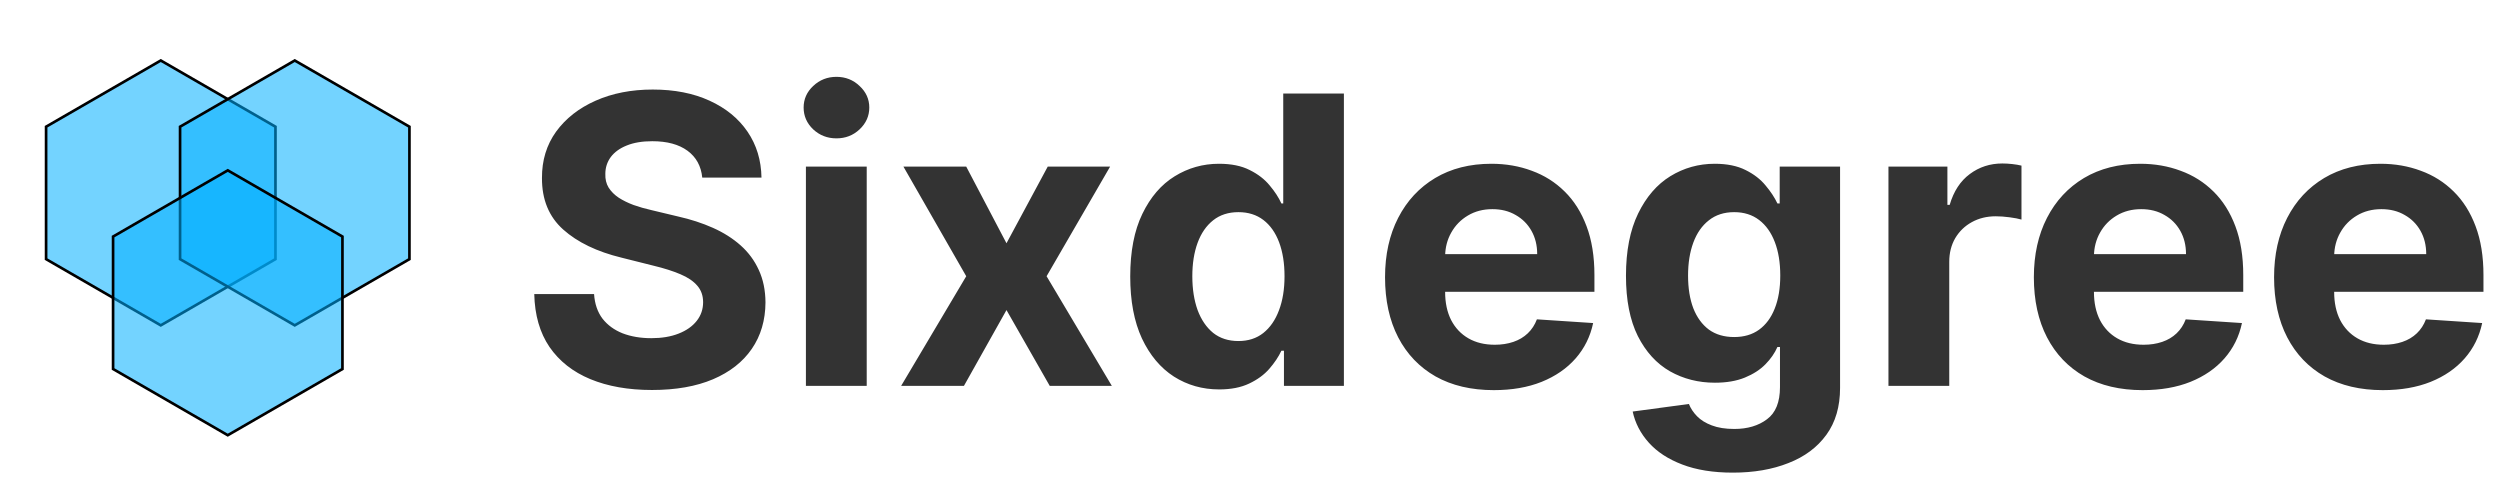 <svg width="933" height="181" viewBox="0 0 933 181" fill="none" xmlns="http://www.w3.org/2000/svg">
<path d="M17.199 47.289L60 22.577L102.801 47.289V96.711L60 121.423L17.199 96.711V47.289Z" fill="#00AFFF" fill-opacity="0.55" stroke="black"/>
<g style="mix-blend-mode:multiply">
<path d="M67.199 47.289L110 22.577L152.801 47.289V96.711L110 121.423L67.199 96.711V47.289Z" fill="#00AFFF" fill-opacity="0.55"/>
<path d="M67.199 47.289L110 22.577L152.801 47.289V96.711L110 121.423L67.199 96.711V47.289Z" stroke="black"/>
</g>
<g style="mix-blend-mode:multiply">
<path d="M42.199 88.289L85 63.577L127.801 88.289V137.711L85 162.423L42.199 137.711V88.289Z" fill="#00AFFF" fill-opacity="0.55"/>
<path d="M42.199 88.289L85 63.577L127.801 88.289V137.711L85 162.423L42.199 137.711V88.289Z" stroke="black"/>
</g>
<g filter="url(#filter0_d_4_12)">
<path d="M262.081 62.283C261.655 57.986 259.826 54.648 256.595 52.269C253.363 49.89 248.977 48.7 243.438 48.7C239.673 48.7 236.495 49.233 233.903 50.298C231.311 51.328 229.322 52.766 227.937 54.613C226.588 56.459 225.913 58.555 225.913 60.898C225.842 62.852 226.25 64.556 227.138 66.012C228.061 67.468 229.322 68.729 230.92 69.794C232.518 70.824 234.365 71.729 236.46 72.511C238.555 73.256 240.792 73.896 243.171 74.428L252.972 76.772C257.731 77.837 262.099 79.258 266.076 81.033C270.053 82.809 273.498 84.993 276.41 87.585C279.322 90.178 281.577 93.231 283.175 96.747C284.808 100.263 285.643 104.293 285.678 108.839C285.643 115.515 283.938 121.303 280.565 126.204C277.227 131.069 272.397 134.851 266.076 137.55C259.791 140.213 252.209 141.545 243.331 141.545C234.524 141.545 226.854 140.195 220.32 137.496C213.821 134.798 208.743 130.803 205.085 125.511C201.463 120.185 199.563 113.597 199.386 105.749H221.705C221.953 109.407 223.001 112.461 224.847 114.911C226.73 117.326 229.233 119.155 232.358 120.398C235.519 121.605 239.088 122.209 243.065 122.209C246.971 122.209 250.362 121.641 253.239 120.504C256.151 119.368 258.406 117.788 260.004 115.763C261.602 113.739 262.401 111.413 262.401 108.786C262.401 106.335 261.673 104.276 260.217 102.607C258.796 100.937 256.701 99.517 253.931 98.345C251.197 97.173 247.841 96.108 243.864 95.149L231.985 92.166C222.788 89.929 215.526 86.431 210.199 81.673C204.872 76.914 202.227 70.504 202.262 62.443C202.227 55.838 203.985 50.068 207.536 45.131C211.122 40.195 216.041 36.342 222.291 33.572C228.541 30.803 235.643 29.418 243.597 29.418C251.694 29.418 258.761 30.803 264.798 33.572C270.87 36.342 275.593 40.195 278.967 45.131C282.34 50.068 284.08 55.785 284.187 62.283H262.081ZM300.766 140V58.182H323.458V140H300.766ZM312.165 47.635C308.792 47.635 305.898 46.516 303.483 44.279C301.104 42.006 299.914 39.29 299.914 36.129C299.914 33.004 301.104 30.323 303.483 28.086C305.898 25.813 308.792 24.677 312.165 24.677C315.539 24.677 318.415 25.813 320.795 28.086C323.21 30.323 324.417 33.004 324.417 36.129C324.417 39.29 323.21 42.006 320.795 44.279C318.415 46.516 315.539 47.635 312.165 47.635ZM360.599 58.182L375.62 86.786L391.014 58.182H414.292L390.588 99.091L414.931 140H391.76L375.62 111.715L359.746 140H336.309L360.599 99.091L337.161 58.182H360.599ZM454.988 141.332C448.773 141.332 443.145 139.734 438.102 136.538C433.095 133.306 429.118 128.565 426.17 122.315C423.258 116.03 421.802 108.324 421.802 99.197C421.802 89.822 423.312 82.028 426.33 75.813C429.349 69.563 433.361 64.894 438.368 61.804C443.411 58.679 448.933 57.117 454.934 57.117C459.515 57.117 463.333 57.898 466.387 59.46C469.476 60.987 471.962 62.905 473.844 65.213C475.762 67.486 477.218 69.723 478.212 71.925H478.905V30.909H501.543V140H479.171V126.896H478.212C477.147 129.169 475.638 131.424 473.684 133.661C471.767 135.863 469.263 137.692 466.174 139.148C463.12 140.604 459.391 141.332 454.988 141.332ZM462.179 123.274C465.836 123.274 468.926 122.28 471.447 120.291C474.004 118.267 475.957 115.444 477.307 111.822C478.692 108.2 479.384 103.956 479.384 99.091C479.384 94.226 478.709 90 477.36 86.413C476.01 82.827 474.057 80.057 471.501 78.104C468.944 76.151 465.836 75.174 462.179 75.174C458.45 75.174 455.307 76.186 452.751 78.21C450.194 80.234 448.258 83.04 446.944 86.626C445.631 90.213 444.974 94.368 444.974 99.091C444.974 103.849 445.631 108.058 446.944 111.715C448.294 115.337 450.229 118.178 452.751 120.238C455.307 122.262 458.45 123.274 462.179 123.274ZM557.487 141.598C549.071 141.598 541.826 139.893 535.754 136.484C529.717 133.04 525.065 128.175 521.798 121.889C518.531 115.568 516.897 108.093 516.897 99.464C516.897 91.048 518.531 83.661 521.798 77.305C525.065 70.948 529.664 65.994 535.594 62.443C541.56 58.892 548.556 57.117 556.581 57.117C561.979 57.117 567.004 57.986 571.656 59.727C576.343 61.431 580.427 64.006 583.907 67.45C587.423 70.895 590.157 75.227 592.11 80.447C594.064 85.632 595.04 91.704 595.04 98.665V104.897H525.953V90.835H573.68C573.68 87.567 572.97 84.673 571.549 82.152C570.129 79.631 568.158 77.66 565.637 76.239C563.151 74.783 560.257 74.055 556.954 74.055C553.51 74.055 550.456 74.854 547.792 76.452C545.164 78.015 543.105 80.128 541.613 82.791C540.122 85.419 539.358 88.349 539.323 91.58V104.95C539.323 108.999 540.069 112.496 541.56 115.444C543.087 118.391 545.235 120.664 548.005 122.262C550.775 123.86 554.06 124.659 557.86 124.659C560.381 124.659 562.689 124.304 564.784 123.594C566.88 122.884 568.673 121.818 570.164 120.398C571.656 118.977 572.792 117.237 573.574 115.178L594.561 116.562C593.495 121.605 591.311 126.009 588.009 129.773C584.742 133.501 580.516 136.413 575.331 138.509C570.182 140.568 564.234 141.598 557.487 141.598ZM646.709 172.386C639.358 172.386 633.055 171.374 627.799 169.35C622.579 167.362 618.424 164.645 615.335 161.2C612.245 157.756 610.239 153.885 609.316 149.588L630.303 146.765C630.942 148.398 631.954 149.925 633.339 151.346C634.724 152.766 636.553 153.903 638.826 154.755C641.134 155.643 643.939 156.087 647.242 156.087C652.178 156.087 656.244 154.879 659.44 152.464C662.672 150.085 664.287 146.09 664.287 140.479V125.511H663.328C662.334 127.784 660.843 129.933 658.854 131.957C656.865 133.981 654.309 135.632 651.184 136.911C648.059 138.189 644.33 138.828 639.998 138.828C633.854 138.828 628.261 137.408 623.218 134.567C618.211 131.69 614.216 127.305 611.233 121.41C608.286 115.479 606.812 107.987 606.812 98.931C606.812 89.663 608.321 81.921 611.34 75.707C614.358 69.492 618.371 64.84 623.378 61.751C628.421 58.661 633.943 57.117 639.944 57.117C644.525 57.117 648.36 57.898 651.45 59.46C654.539 60.987 657.025 62.905 658.907 65.213C660.825 67.486 662.299 69.723 663.328 71.925H664.181V58.182H686.713V140.799C686.713 147.759 685.008 153.583 681.599 158.271C678.19 162.958 673.467 166.474 667.43 168.817C661.429 171.197 654.522 172.386 646.709 172.386ZM647.189 121.783C650.846 121.783 653.936 120.877 656.457 119.066C659.014 117.219 660.967 114.592 662.316 111.183C663.701 107.738 664.394 103.619 664.394 98.825C664.394 94.031 663.719 89.876 662.37 86.36C661.02 82.809 659.067 80.057 656.51 78.104C653.953 76.151 650.846 75.174 647.189 75.174C643.46 75.174 640.317 76.186 637.76 78.21C635.203 80.199 633.268 82.969 631.954 86.52C630.64 90.071 629.983 94.173 629.983 98.825C629.983 103.548 630.64 107.631 631.954 111.076C633.304 114.485 635.239 117.131 637.76 119.013C640.317 120.859 643.46 121.783 647.189 121.783ZM704.77 140V58.182H726.77V72.457H727.622C729.113 67.379 731.617 63.544 735.132 60.952C738.648 58.324 742.696 57.01 747.277 57.01C748.414 57.01 749.639 57.081 750.953 57.223C752.267 57.365 753.421 57.56 754.415 57.809V77.944C753.35 77.624 751.876 77.34 749.994 77.092C748.112 76.843 746.39 76.719 744.827 76.719C741.489 76.719 738.506 77.447 735.878 78.903C733.286 80.323 731.226 82.312 729.699 84.869C728.208 87.425 727.462 90.373 727.462 93.711V140H704.77ZM799.626 141.598C791.209 141.598 783.965 139.893 777.893 136.484C771.856 133.04 767.204 128.175 763.937 121.889C760.67 115.568 759.036 108.093 759.036 99.464C759.036 91.048 760.67 83.661 763.937 77.305C767.204 70.948 771.802 65.994 777.733 62.443C783.699 58.892 790.694 57.117 798.72 57.117C804.118 57.117 809.143 57.986 813.795 59.727C818.482 61.431 822.566 64.006 826.046 67.45C829.562 70.895 832.296 75.227 834.249 80.447C836.202 85.632 837.179 91.704 837.179 98.665V104.897H768.091V90.835H815.819C815.819 87.567 815.108 84.673 813.688 82.152C812.268 79.631 810.297 77.66 807.775 76.239C805.29 74.783 802.395 74.055 799.093 74.055C795.648 74.055 792.594 74.854 789.931 76.452C787.303 78.015 785.243 80.128 783.752 82.791C782.26 85.419 781.497 88.349 781.461 91.58V104.95C781.461 108.999 782.207 112.496 783.699 115.444C785.226 118.391 787.374 120.664 790.144 122.262C792.914 123.86 796.199 124.659 799.998 124.659C802.52 124.659 804.828 124.304 806.923 123.594C809.018 122.884 810.812 121.818 812.303 120.398C813.795 118.977 814.931 117.237 815.712 115.178L836.699 116.562C835.634 121.605 833.45 126.009 830.148 129.773C826.881 133.501 822.655 136.413 817.47 138.509C812.321 140.568 806.373 141.598 799.626 141.598ZM889.274 141.598C880.858 141.598 873.613 139.893 867.541 136.484C861.504 133.04 856.852 128.175 853.585 121.889C850.318 115.568 848.684 108.093 848.684 99.464C848.684 91.048 850.318 83.661 853.585 77.305C856.852 70.948 861.451 65.994 867.381 62.443C873.347 58.892 880.343 57.117 888.368 57.117C893.766 57.117 898.791 57.986 903.443 59.727C908.131 61.431 912.214 64.006 915.694 67.45C919.21 70.895 921.944 75.227 923.898 80.447C925.851 85.632 926.827 91.704 926.827 98.665V104.897H857.74V90.835H905.467C905.467 87.567 904.757 84.673 903.336 82.152C901.916 79.631 899.945 77.66 897.424 76.239C894.938 74.783 892.044 74.055 888.741 74.055C885.297 74.055 882.243 74.854 879.579 76.452C876.952 78.015 874.892 80.128 873.4 82.791C871.909 85.419 871.145 88.349 871.11 91.58V104.95C871.11 108.999 871.856 112.496 873.347 115.444C874.874 118.391 877.023 120.664 879.792 122.262C882.562 123.86 885.847 124.659 889.647 124.659C892.168 124.659 894.476 124.304 896.572 123.594C898.667 122.884 900.46 121.818 901.952 120.398C903.443 118.977 904.579 117.237 905.361 115.178L926.348 116.562C925.282 121.605 923.099 126.009 919.796 129.773C916.529 133.501 912.303 136.413 907.118 138.509C901.969 140.568 896.021 141.598 889.274 141.598Z" fill="#333333"/>
</g>
<defs>
<filter id="filter0_d_4_12" x="195.386" y="24.677" width="735.441" height="155.71" filterUnits="userSpaceOnUse" color-interpolation-filters="sRGB">
<feFlood flood-opacity="0" result="BackgroundImageFix"/>
<feColorMatrix in="SourceAlpha" type="matrix" values="0 0 0 0 0 0 0 0 0 0 0 0 0 0 0 0 0 0 127 0" result="hardAlpha"/>
<feOffset dy="4"/>
<feGaussianBlur stdDeviation="2"/>
<feComposite in2="hardAlpha" operator="out"/>
<feColorMatrix type="matrix" values="0 0 0 0 0 0 0 0 0 0 0 0 0 0 0 0 0 0 0.25 0"/>
<feBlend mode="normal" in2="BackgroundImageFix" result="effect1_dropShadow_4_12"/>
<feBlend mode="normal" in="SourceGraphic" in2="effect1_dropShadow_4_12" result="shape"/>
</filter>
</defs>
</svg>
